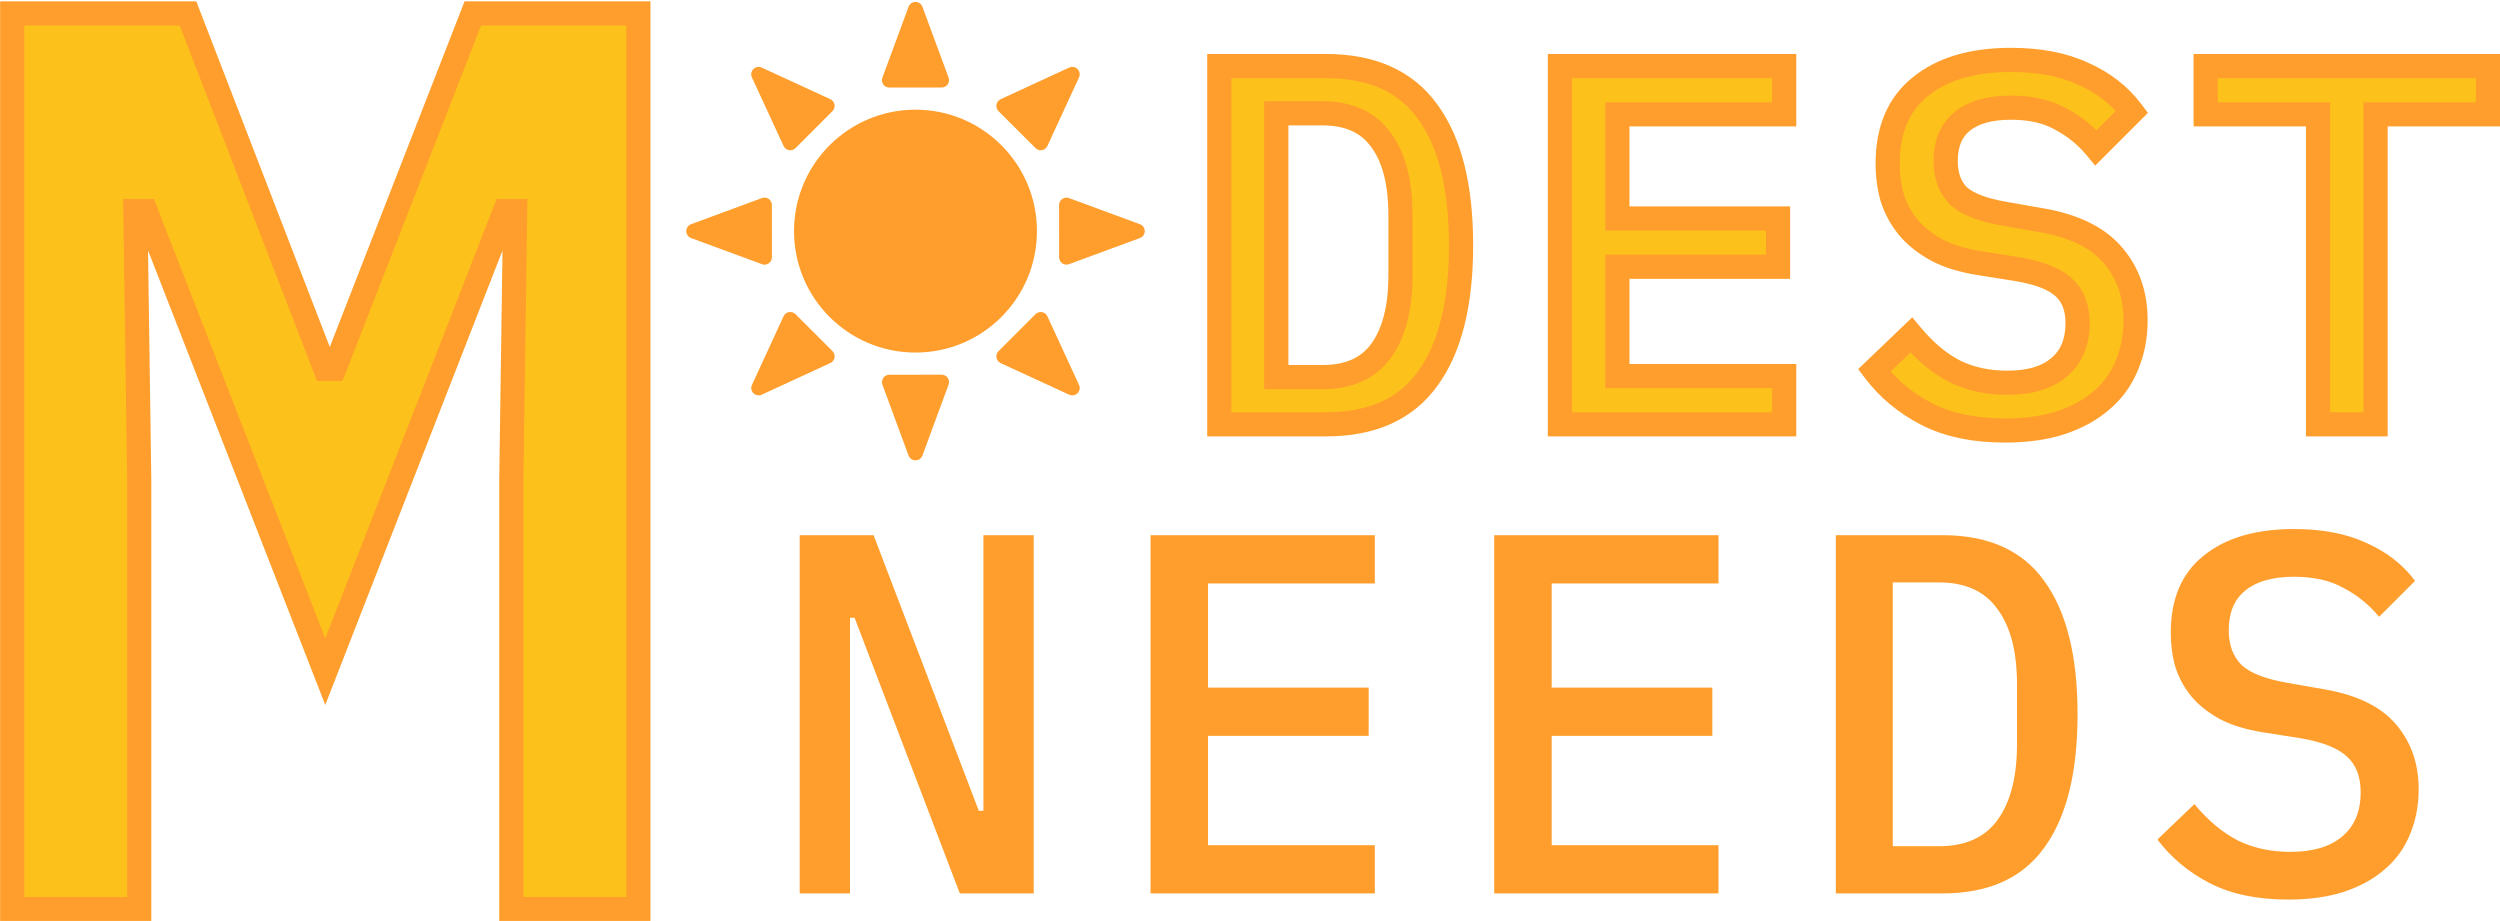 <svg xmlns="http://www.w3.org/2000/svg" fill="none" viewBox="3.25 2.71 109.21 40.23">
<g clip-path="url(#clip0_240_6298)">
<path d="M43.242 7.501C40.312 7.501 37.936 9.876 37.936 12.805C37.936 15.736 40.312 18.111 43.242 18.111C46.173 18.111 48.548 15.736 48.548 12.805C48.548 9.876 46.173 7.501 43.242 7.501ZM42.101 6.534H44.385C44.491 6.534 44.588 6.482 44.65 6.395C44.71 6.31 44.724 6.198 44.688 6.099L43.545 3.006C43.498 2.878 43.378 2.795 43.242 2.795C43.106 2.795 42.987 2.88 42.939 3.006L41.797 6.101C41.76 6.2 41.775 6.31 41.834 6.397C41.896 6.484 41.995 6.534 42.101 6.534ZM48.485 9.179C48.545 9.241 48.629 9.274 48.712 9.274C48.731 9.274 48.75 9.272 48.769 9.269C48.873 9.25 48.96 9.183 49.005 9.086L50.386 6.09C50.443 5.967 50.416 5.823 50.322 5.727C50.226 5.631 50.081 5.606 49.958 5.661L46.962 7.043C46.866 7.088 46.798 7.176 46.78 7.28C46.761 7.384 46.795 7.49 46.868 7.565L48.485 9.179ZM53.044 12.504L49.948 11.363C49.849 11.326 49.739 11.341 49.652 11.401C49.565 11.46 49.515 11.558 49.515 11.664L49.516 13.948C49.516 14.054 49.568 14.153 49.655 14.213C49.71 14.249 49.775 14.27 49.839 14.27C49.877 14.27 49.915 14.263 49.951 14.249L53.047 13.108C53.174 13.062 53.259 12.941 53.259 12.804C53.255 12.671 53.172 12.551 53.044 12.504ZM49.005 16.527C48.984 16.48 48.951 16.439 48.91 16.407C48.868 16.375 48.82 16.354 48.769 16.344C48.665 16.327 48.558 16.36 48.485 16.434L46.87 18.05C46.795 18.124 46.761 18.231 46.78 18.335C46.798 18.438 46.866 18.528 46.962 18.572L49.959 19.953C50.002 19.973 50.047 19.981 50.095 19.981C50.178 19.981 50.26 19.948 50.322 19.887C50.418 19.79 50.443 19.647 50.386 19.524L49.005 16.527ZM44.383 19.078L42.099 19.079C41.994 19.079 41.896 19.131 41.836 19.218C41.776 19.305 41.762 19.415 41.797 19.513L42.939 22.609C42.987 22.735 43.106 22.82 43.242 22.82C43.378 22.82 43.498 22.735 43.545 22.609L44.688 19.513C44.724 19.414 44.71 19.303 44.65 19.216C44.588 19.13 44.491 19.078 44.383 19.078ZM37.999 16.434C37.925 16.36 37.819 16.327 37.715 16.344C37.611 16.363 37.523 16.431 37.479 16.527L36.098 19.524C36.041 19.647 36.068 19.792 36.164 19.887C36.211 19.933 36.27 19.964 36.335 19.976C36.4 19.988 36.467 19.979 36.526 19.951L39.523 18.569C39.571 18.547 39.612 18.514 39.644 18.473C39.676 18.432 39.697 18.383 39.706 18.332C39.725 18.228 39.69 18.122 39.616 18.048L37.999 16.434ZM36.648 14.271C36.713 14.271 36.777 14.251 36.832 14.213C36.919 14.153 36.971 14.054 36.971 13.948L36.969 11.664C36.969 11.612 36.957 11.561 36.933 11.515C36.909 11.469 36.874 11.429 36.832 11.399C36.789 11.37 36.74 11.351 36.688 11.344C36.637 11.337 36.585 11.343 36.536 11.361L33.44 12.504C33.378 12.527 33.324 12.568 33.287 12.622C33.249 12.676 33.228 12.741 33.228 12.807C33.228 12.873 33.249 12.937 33.287 12.991C33.324 13.046 33.378 13.087 33.44 13.11L36.538 14.251C36.574 14.265 36.61 14.271 36.648 14.271ZM37.48 9.086C37.502 9.134 37.535 9.175 37.576 9.207C37.617 9.239 37.666 9.26 37.717 9.269C37.768 9.278 37.821 9.275 37.87 9.259C37.92 9.244 37.965 9.216 38.002 9.179L39.616 7.564C39.69 7.488 39.724 7.382 39.705 7.278C39.686 7.176 39.618 7.088 39.522 7.043L36.523 5.662C36.4 5.606 36.257 5.632 36.161 5.729C36.065 5.825 36.039 5.968 36.096 6.091L37.48 9.086Z" fill="#FF9E2C"/>
</g>
<path d="M25.587 23.699L25.755 11.928H25.306L17.459 32.051L9.612 11.928H9.164L9.332 23.699V42.42H3.783V3.297H11.462L17.459 18.823H17.852L23.905 3.297H31.136V42.42H25.587V23.699Z" fill="#FCC21B"/>
<path d="M25.587 23.699L25.058 23.692V23.699H25.587ZM25.755 11.928L26.283 11.936L26.291 11.4H25.755V11.928ZM25.306 11.928V11.4H24.945L24.814 11.736L25.306 11.928ZM17.459 32.051L16.967 32.242L17.459 33.505L17.951 32.242L17.459 32.051ZM9.612 11.928L10.104 11.736L9.973 11.4H9.612V11.928ZM9.164 11.928V11.4H8.628L8.635 11.936L9.164 11.928ZM9.332 23.699H9.86L9.86 23.692L9.332 23.699ZM9.332 42.42V42.948H9.86V42.42H9.332ZM3.783 42.42H3.255V42.948H3.783V42.42ZM3.783 3.297V2.768H3.255V3.297H3.783ZM11.462 3.297L11.955 3.106L11.824 2.768H11.462V3.297ZM17.459 18.823L16.966 19.013L17.097 19.351H17.459V18.823ZM17.852 18.823V19.351H18.213L18.344 19.015L17.852 18.823ZM23.905 3.297V2.768H23.544L23.413 3.105L23.905 3.297ZM31.136 3.297H31.664V2.768H31.136V3.297ZM31.136 42.42V42.948H31.664V42.42H31.136ZM25.587 42.42H25.058V42.948H25.587V42.42ZM26.115 23.707L26.283 11.936L25.226 11.921L25.058 23.692L26.115 23.707ZM25.755 11.4H25.306V12.457H25.755V11.4ZM24.814 11.736L16.967 31.859L17.951 32.242L25.799 12.12L24.814 11.736ZM17.951 31.859L10.104 11.736L9.12 12.12L16.967 32.242L17.951 31.859ZM9.612 11.4H9.164V12.457H9.612V11.4ZM8.635 11.936L8.804 23.707L9.86 23.692L9.692 11.921L8.635 11.936ZM8.804 23.699V42.42H9.86V23.699H8.804ZM9.332 41.892H3.783V42.948H9.332V41.892ZM4.311 42.42V3.297H3.255V42.42H4.311ZM3.783 3.825H11.462V2.768H3.783V3.825ZM10.969 3.487L16.966 19.013L17.952 18.632L11.955 3.106L10.969 3.487ZM17.459 19.351H17.852V18.294H17.459V19.351ZM18.344 19.015L24.397 3.489L23.413 3.105L17.359 18.631L18.344 19.015ZM23.905 3.825H31.136V2.768H23.905V3.825ZM30.607 3.297V42.42H31.664V3.297H30.607ZM31.136 41.892H25.587V42.948H31.136V41.892ZM26.115 42.42V23.699H25.058V42.42H26.115Z" fill="#FF9E2C"/>
<path d="M56.515 5.597H61.178C63.181 5.597 64.661 6.262 65.617 7.592C66.589 8.922 67.075 10.866 67.075 13.421C67.075 15.977 66.589 17.92 65.617 19.251C64.661 20.581 63.181 21.246 61.178 21.246H56.515V5.597ZM61.021 19.183C62.172 19.183 63.024 18.802 63.577 18.04C64.145 17.263 64.429 16.157 64.429 14.722V12.121C64.429 10.686 64.145 9.588 63.577 8.825C63.024 8.048 62.172 7.659 61.021 7.659H59.003V19.183H61.021ZM71.393 21.246V5.597H81.191V7.704H73.904V12.256H80.922V14.363H73.904V19.139H81.191V21.246H71.393ZM90.845 21.515C89.485 21.515 88.341 21.276 87.415 20.798C86.488 20.319 85.726 19.684 85.128 18.892L86.742 17.345C87.34 18.062 87.975 18.593 88.648 18.937C89.32 19.266 90.083 19.43 90.935 19.43C91.921 19.43 92.676 19.206 93.199 18.757C93.737 18.309 94.006 17.666 94.006 16.829C94.006 16.157 93.812 15.641 93.423 15.282C93.035 14.909 92.37 14.64 91.428 14.475L89.724 14.206C88.977 14.087 88.349 13.892 87.841 13.623C87.332 13.339 86.921 13.01 86.608 12.637C86.294 12.248 86.062 11.822 85.912 11.359C85.778 10.88 85.711 10.38 85.711 9.857C85.711 8.377 86.189 7.256 87.146 6.494C88.102 5.716 89.418 5.328 91.092 5.328C92.332 5.328 93.386 5.53 94.253 5.933C95.135 6.322 95.845 6.875 96.383 7.592L94.813 9.162C94.38 8.638 93.864 8.22 93.266 7.906C92.683 7.577 91.959 7.413 91.092 7.413C90.165 7.413 89.455 7.615 88.962 8.018C88.483 8.407 88.244 8.982 88.244 9.745C88.244 10.387 88.431 10.895 88.805 11.269C89.193 11.628 89.874 11.889 90.845 12.054L92.504 12.345C93.909 12.599 94.933 13.115 95.576 13.892C96.218 14.655 96.54 15.589 96.54 16.695C96.54 17.412 96.413 18.07 96.159 18.668C95.919 19.266 95.553 19.774 95.06 20.192C94.582 20.611 93.984 20.94 93.266 21.179C92.564 21.403 91.757 21.515 90.845 21.515ZM107.024 7.704V21.246H104.513V7.704H99.603V5.597H111.934V7.704H107.024Z" fill="#FCC21B"/>
<path d="M56.515 5.597V5.068H55.986V5.597H56.515ZM65.617 7.592L65.188 7.901L65.191 7.904L65.617 7.592ZM65.617 19.251L65.191 18.939L65.188 18.942L65.617 19.251ZM56.515 21.246H55.986V21.774H56.515V21.246ZM63.577 18.04L63.151 17.728L63.15 17.73L63.577 18.04ZM63.577 8.825L63.147 9.132L63.154 9.141L63.577 8.825ZM59.003 7.659V7.131H58.475V7.659H59.003ZM59.003 19.183H58.475V19.712H59.003V19.183ZM56.515 6.125H61.178V5.068H56.515V6.125ZM61.178 6.125C63.054 6.125 64.354 6.74 65.188 7.901L66.046 7.284C64.968 5.784 63.309 5.068 61.178 5.068V6.125ZM65.191 7.904C66.069 9.106 66.546 10.92 66.546 13.421H67.603C67.603 10.811 67.109 8.739 66.044 7.281L65.191 7.904ZM66.546 13.421C66.546 15.923 66.069 17.737 65.191 18.939L66.044 19.562C67.109 18.104 67.603 16.032 67.603 13.421H66.546ZM65.188 18.942C64.354 20.103 63.054 20.718 61.178 20.718V21.774C63.309 21.774 64.968 21.059 66.046 19.559L65.188 18.942ZM61.178 20.718H56.515V21.774H61.178V20.718ZM57.043 21.246V5.597H55.986V21.246H57.043ZM61.021 19.712C62.299 19.712 63.33 19.28 64.005 18.35L63.15 17.73C62.718 18.324 62.045 18.655 61.021 18.655V19.712ZM64.004 18.352C64.663 17.449 64.957 16.216 64.957 14.722H63.901C63.901 16.097 63.627 17.076 63.151 17.728L64.004 18.352ZM64.957 14.722V12.121H63.901V14.722H64.957ZM64.957 12.121C64.957 10.627 64.663 9.399 64.001 8.51L63.154 9.141C63.627 9.776 63.901 10.745 63.901 12.121H64.957ZM64.008 8.519C63.334 7.573 62.303 7.131 61.021 7.131V8.188C62.041 8.188 62.714 8.523 63.147 9.132L64.008 8.519ZM61.021 7.131H59.003V8.188H61.021V7.131ZM58.475 7.659V19.183H59.532V7.659H58.475ZM59.003 19.712H61.021V18.655H59.003V19.712ZM71.393 21.246H70.865V21.774H71.393V21.246ZM71.393 5.597V5.068H70.865V5.597H71.393ZM81.191 5.597H81.719V5.068H81.191V5.597ZM81.191 7.704V8.233H81.719V7.704H81.191ZM73.904 7.704V7.176H73.376V7.704H73.904ZM73.904 12.256H73.376V12.784H73.904V12.256ZM80.922 12.256H81.45V11.727H80.922V12.256ZM80.922 14.363V14.891H81.45V14.363H80.922ZM73.904 14.363V13.835H73.376V14.363H73.904ZM73.904 19.139H73.376V19.667H73.904V19.139ZM81.191 19.139H81.719V18.61H81.191V19.139ZM81.191 21.246V21.774H81.719V21.246H81.191ZM71.921 21.246V5.597H70.865V21.246H71.921ZM71.393 6.125H81.191V5.068H71.393V6.125ZM80.662 5.597V7.704H81.719V5.597H80.662ZM81.191 7.176H73.904V8.233H81.191V7.176ZM73.376 7.704V12.256H74.432V7.704H73.376ZM73.904 12.784H80.922V11.727H73.904V12.784ZM80.393 12.256V14.363H81.45V12.256H80.393ZM80.922 13.835H73.904V14.891H80.922V13.835ZM73.376 14.363V19.139H74.432V14.363H73.376ZM73.904 19.667H81.191V18.61H73.904V19.667ZM80.662 19.139V21.246H81.719V19.139H80.662ZM81.191 20.718H71.393V21.774H81.191V20.718ZM87.415 20.798L87.172 21.267L87.415 20.798ZM85.128 18.892L84.762 18.511L84.423 18.835L84.706 19.21L85.128 18.892ZM86.742 17.345L87.148 17.007L86.785 16.572L86.377 16.963L86.742 17.345ZM88.648 18.937L88.407 19.407L88.416 19.411L88.648 18.937ZM93.199 18.757L92.861 18.352L92.855 18.356L93.199 18.757ZM93.423 15.282L93.057 15.663L93.065 15.671L93.423 15.282ZM91.428 14.475L91.519 13.955L91.51 13.953L91.428 14.475ZM89.724 14.206L89.641 14.728L89.642 14.728L89.724 14.206ZM87.841 13.623L87.583 14.085L87.594 14.09L87.841 13.623ZM86.608 12.637L86.197 12.969L86.203 12.976L86.608 12.637ZM85.912 11.359L85.404 11.502L85.407 11.511L85.41 11.521L85.912 11.359ZM87.146 6.494L87.475 6.907L87.479 6.904L87.146 6.494ZM94.253 5.933L94.03 6.412L94.04 6.417L94.253 5.933ZM96.383 7.592L96.756 7.966L97.08 7.642L96.805 7.275L96.383 7.592ZM94.813 9.162L94.407 9.499L94.777 9.945L95.187 9.535L94.813 9.162ZM93.266 7.906L93.007 8.366L93.014 8.37L93.021 8.374L93.266 7.906ZM88.962 8.018L89.295 8.428L89.296 8.427L88.962 8.018ZM88.805 11.269L88.431 11.643L88.439 11.65L88.446 11.657L88.805 11.269ZM90.845 12.054L90.936 11.534L90.933 11.533L90.845 12.054ZM92.504 12.345L92.598 11.825L92.596 11.825L92.504 12.345ZM95.576 13.892L95.168 14.229L95.172 14.233L95.576 13.892ZM96.159 18.668L95.672 18.461L95.668 18.472L96.159 18.668ZM95.06 20.192L94.718 19.79L94.712 19.795L95.06 20.192ZM93.266 21.179L93.427 21.682L93.433 21.68L93.266 21.179ZM90.845 20.987C89.544 20.987 88.49 20.758 87.657 20.328L87.172 21.267C88.193 21.794 89.425 22.043 90.845 22.043V20.987ZM87.657 20.328C86.797 19.884 86.097 19.299 85.549 18.574L84.706 19.21C85.354 20.069 86.179 20.754 87.172 21.267L87.657 20.328ZM85.493 19.273L87.108 17.726L86.377 16.963L84.762 18.511L85.493 19.273ZM86.336 17.683C86.969 18.443 87.658 19.024 88.407 19.407L88.888 18.466C88.292 18.162 87.711 17.682 87.148 17.007L86.336 17.683ZM88.416 19.411C89.17 19.78 90.013 19.958 90.935 19.958V18.902C90.152 18.902 89.471 18.751 88.88 18.462L88.416 19.411ZM90.935 19.958C91.994 19.958 92.89 19.718 93.543 19.159L92.855 18.356C92.462 18.694 91.849 18.902 90.935 18.902V19.958ZM93.537 19.163C94.22 18.595 94.535 17.789 94.535 16.829H93.478C93.478 17.543 93.255 18.023 92.861 18.352L93.537 19.163ZM94.535 16.829C94.535 16.052 94.306 15.379 93.782 14.894L93.065 15.671C93.317 15.904 93.478 16.262 93.478 16.829H94.535ZM93.79 14.902C93.286 14.418 92.494 14.125 91.519 13.955L91.337 14.996C92.245 15.154 92.783 15.4 93.057 15.663L93.79 14.902ZM91.51 13.953L89.806 13.684L89.642 14.728L91.346 14.997L91.51 13.953ZM89.807 13.684C89.1 13.571 88.532 13.391 88.088 13.156L87.594 14.09C88.166 14.393 88.853 14.602 89.641 14.728L89.807 13.684ZM88.098 13.162C87.636 12.903 87.278 12.613 87.012 12.297L86.203 12.976C86.565 13.408 87.029 13.775 87.583 14.084L88.098 13.162ZM87.019 12.305C86.744 11.965 86.544 11.597 86.415 11.197L85.41 11.521C85.58 12.048 85.843 12.531 86.197 12.969L87.019 12.305ZM86.421 11.216C86.3 10.786 86.239 10.334 86.239 9.857H85.183C85.183 10.426 85.256 10.975 85.404 11.502L86.421 11.216ZM86.239 9.857C86.239 8.5 86.671 7.548 87.475 6.907L86.816 6.08C85.707 6.964 85.183 8.253 85.183 9.857H86.239ZM87.479 6.904C88.312 6.226 89.496 5.856 91.092 5.856V4.799C89.34 4.799 87.892 5.206 86.812 6.084L87.479 6.904ZM91.092 5.856C92.277 5.856 93.25 6.049 94.03 6.412L94.476 5.454C93.522 5.01 92.387 4.799 91.092 4.799V5.856ZM94.04 6.417C94.845 6.771 95.481 7.27 95.96 7.909L96.805 7.275C96.209 6.48 95.424 5.872 94.466 5.45L94.04 6.417ZM96.009 7.219L94.44 8.788L95.187 9.535L96.756 7.966L96.009 7.219ZM95.22 8.825C94.742 8.248 94.172 7.785 93.512 7.438L93.021 8.374C93.556 8.655 94.017 9.029 94.407 9.499L95.22 8.825ZM93.526 7.446C92.844 7.061 92.023 6.885 91.092 6.885V7.941C91.894 7.941 92.523 8.093 93.007 8.366L93.526 7.446ZM91.092 6.885C90.097 6.885 89.249 7.1 88.627 7.609L89.296 8.427C89.66 8.129 90.233 7.941 91.092 7.941V6.885ZM88.629 7.608C87.998 8.121 87.716 8.864 87.716 9.745H88.773C88.773 9.1 88.969 8.693 89.295 8.428L88.629 7.608ZM87.716 9.745C87.716 10.495 87.938 11.149 88.431 11.643L89.178 10.896C88.924 10.642 88.773 10.279 88.773 9.745H87.716ZM88.446 11.657C88.951 12.123 89.759 12.406 90.757 12.575L90.933 11.533C89.988 11.373 89.436 11.132 89.163 10.881L88.446 11.657ZM90.754 12.574L92.413 12.866L92.596 11.825L90.936 11.534L90.754 12.574ZM92.41 12.865C93.743 13.106 94.633 13.581 95.168 14.229L95.983 13.556C95.233 12.649 94.076 12.093 92.598 11.825L92.41 12.865ZM95.172 14.233C95.725 14.889 96.011 15.699 96.011 16.695H97.068C97.068 15.479 96.712 14.42 95.98 13.552L95.172 14.233ZM96.011 16.695C96.011 17.349 95.896 17.935 95.672 18.461L96.645 18.874C96.929 18.205 97.068 17.476 97.068 16.695H96.011ZM95.668 18.472C95.461 18.989 95.146 19.427 94.718 19.79L95.402 20.595C95.96 20.121 96.378 19.542 96.649 18.864L95.668 18.472ZM94.712 19.795C94.296 20.159 93.763 20.456 93.099 20.678L93.433 21.68C94.205 21.423 94.868 21.062 95.408 20.59L94.712 19.795ZM93.106 20.675C92.466 20.88 91.715 20.987 90.845 20.987V22.043C91.799 22.043 92.662 21.926 93.427 21.682L93.106 20.675ZM107.024 7.704V7.176H106.495V7.704H107.024ZM107.024 21.246V21.774H107.552V21.246H107.024ZM104.513 21.246H103.984V21.774H104.513V21.246ZM104.513 7.704H105.041V7.176H104.513V7.704ZM99.603 7.704H99.074V8.233H99.603V7.704ZM99.603 5.597V5.068H99.074V5.597H99.603ZM111.934 5.597H112.462V5.068H111.934V5.597ZM111.934 7.704V8.233H112.462V7.704H111.934ZM106.495 7.704V21.246H107.552V7.704H106.495ZM107.024 20.718H104.513V21.774H107.024V20.718ZM105.041 21.246V7.704H103.984V21.246H105.041ZM104.513 7.176H99.603V8.233H104.513V7.176ZM100.131 7.704V5.597H99.074V7.704H100.131ZM99.603 6.125H111.934V5.068H99.603V6.125ZM111.405 5.597V7.704H112.462V5.597H111.405ZM111.934 7.176H107.024V8.233H111.934V7.176Z" fill="#FF9E2C"/>
<path d="M40.583 29.699H40.381V41.738H38.184V26.089H41.412L46.008 38.129H46.21V26.089H48.407V41.738H45.179L40.583 29.699ZM53.51 41.738V26.089H63.308V28.197H56.021V32.748H63.039V34.855H56.021V39.631H63.308V41.738H53.51ZM68.523 41.738V26.089H78.321V28.197H71.034V32.748H78.052V34.855H71.034V39.631H78.321V41.738H68.523ZM83.446 26.089H88.11C90.112 26.089 91.592 26.754 92.549 28.084C93.52 29.415 94.006 31.358 94.006 33.914C94.006 36.469 93.52 38.413 92.549 39.743C91.592 41.073 90.112 41.738 88.11 41.738H83.446V26.089ZM87.953 39.676C89.103 39.676 89.956 39.294 90.508 38.532C91.076 37.755 91.361 36.649 91.361 35.214V32.613C91.361 31.178 91.076 30.08 90.508 29.317C89.956 28.54 89.103 28.152 87.953 28.152H85.935V39.676H87.953ZM103.212 42.007C101.852 42.007 100.708 41.768 99.782 41.29C98.855 40.812 98.093 40.176 97.495 39.384L99.109 37.837C99.707 38.555 100.342 39.085 101.015 39.429C101.687 39.758 102.45 39.922 103.302 39.922C104.288 39.922 105.043 39.698 105.566 39.25C106.104 38.801 106.373 38.158 106.373 37.322C106.373 36.649 106.179 36.133 105.79 35.775C105.402 35.401 104.737 35.132 103.795 34.967L102.091 34.698C101.344 34.579 100.716 34.384 100.208 34.115C99.7 33.831 99.288 33.503 98.975 33.129C98.661 32.74 98.429 32.314 98.28 31.851C98.145 31.373 98.078 30.872 98.078 30.349C98.078 28.869 98.556 27.748 99.513 26.986C100.469 26.209 101.785 25.82 103.459 25.82C104.699 25.82 105.753 26.022 106.62 26.425C107.502 26.814 108.212 27.367 108.75 28.084L107.18 29.654C106.747 29.131 106.231 28.712 105.633 28.398C105.051 28.069 104.326 27.905 103.459 27.905C102.532 27.905 101.822 28.107 101.329 28.51C100.85 28.899 100.611 29.474 100.611 30.237C100.611 30.879 100.798 31.388 101.172 31.761C101.56 32.12 102.241 32.382 103.212 32.546L104.871 32.837C106.276 33.092 107.3 33.607 107.943 34.384C108.585 35.147 108.907 36.081 108.907 37.187C108.907 37.904 108.78 38.562 108.526 39.16C108.286 39.758 107.92 40.266 107.427 40.684C106.949 41.103 106.351 41.432 105.633 41.671C104.931 41.895 104.124 42.007 103.212 42.007Z" fill="#FF9E2C"/>
<defs>
<clipPath id="clip0_240_6298">
<rect width="20.178" height="20.178" fill="white" transform="translate(33.153 2.715)"/>
</clipPath>
</defs>
</svg>